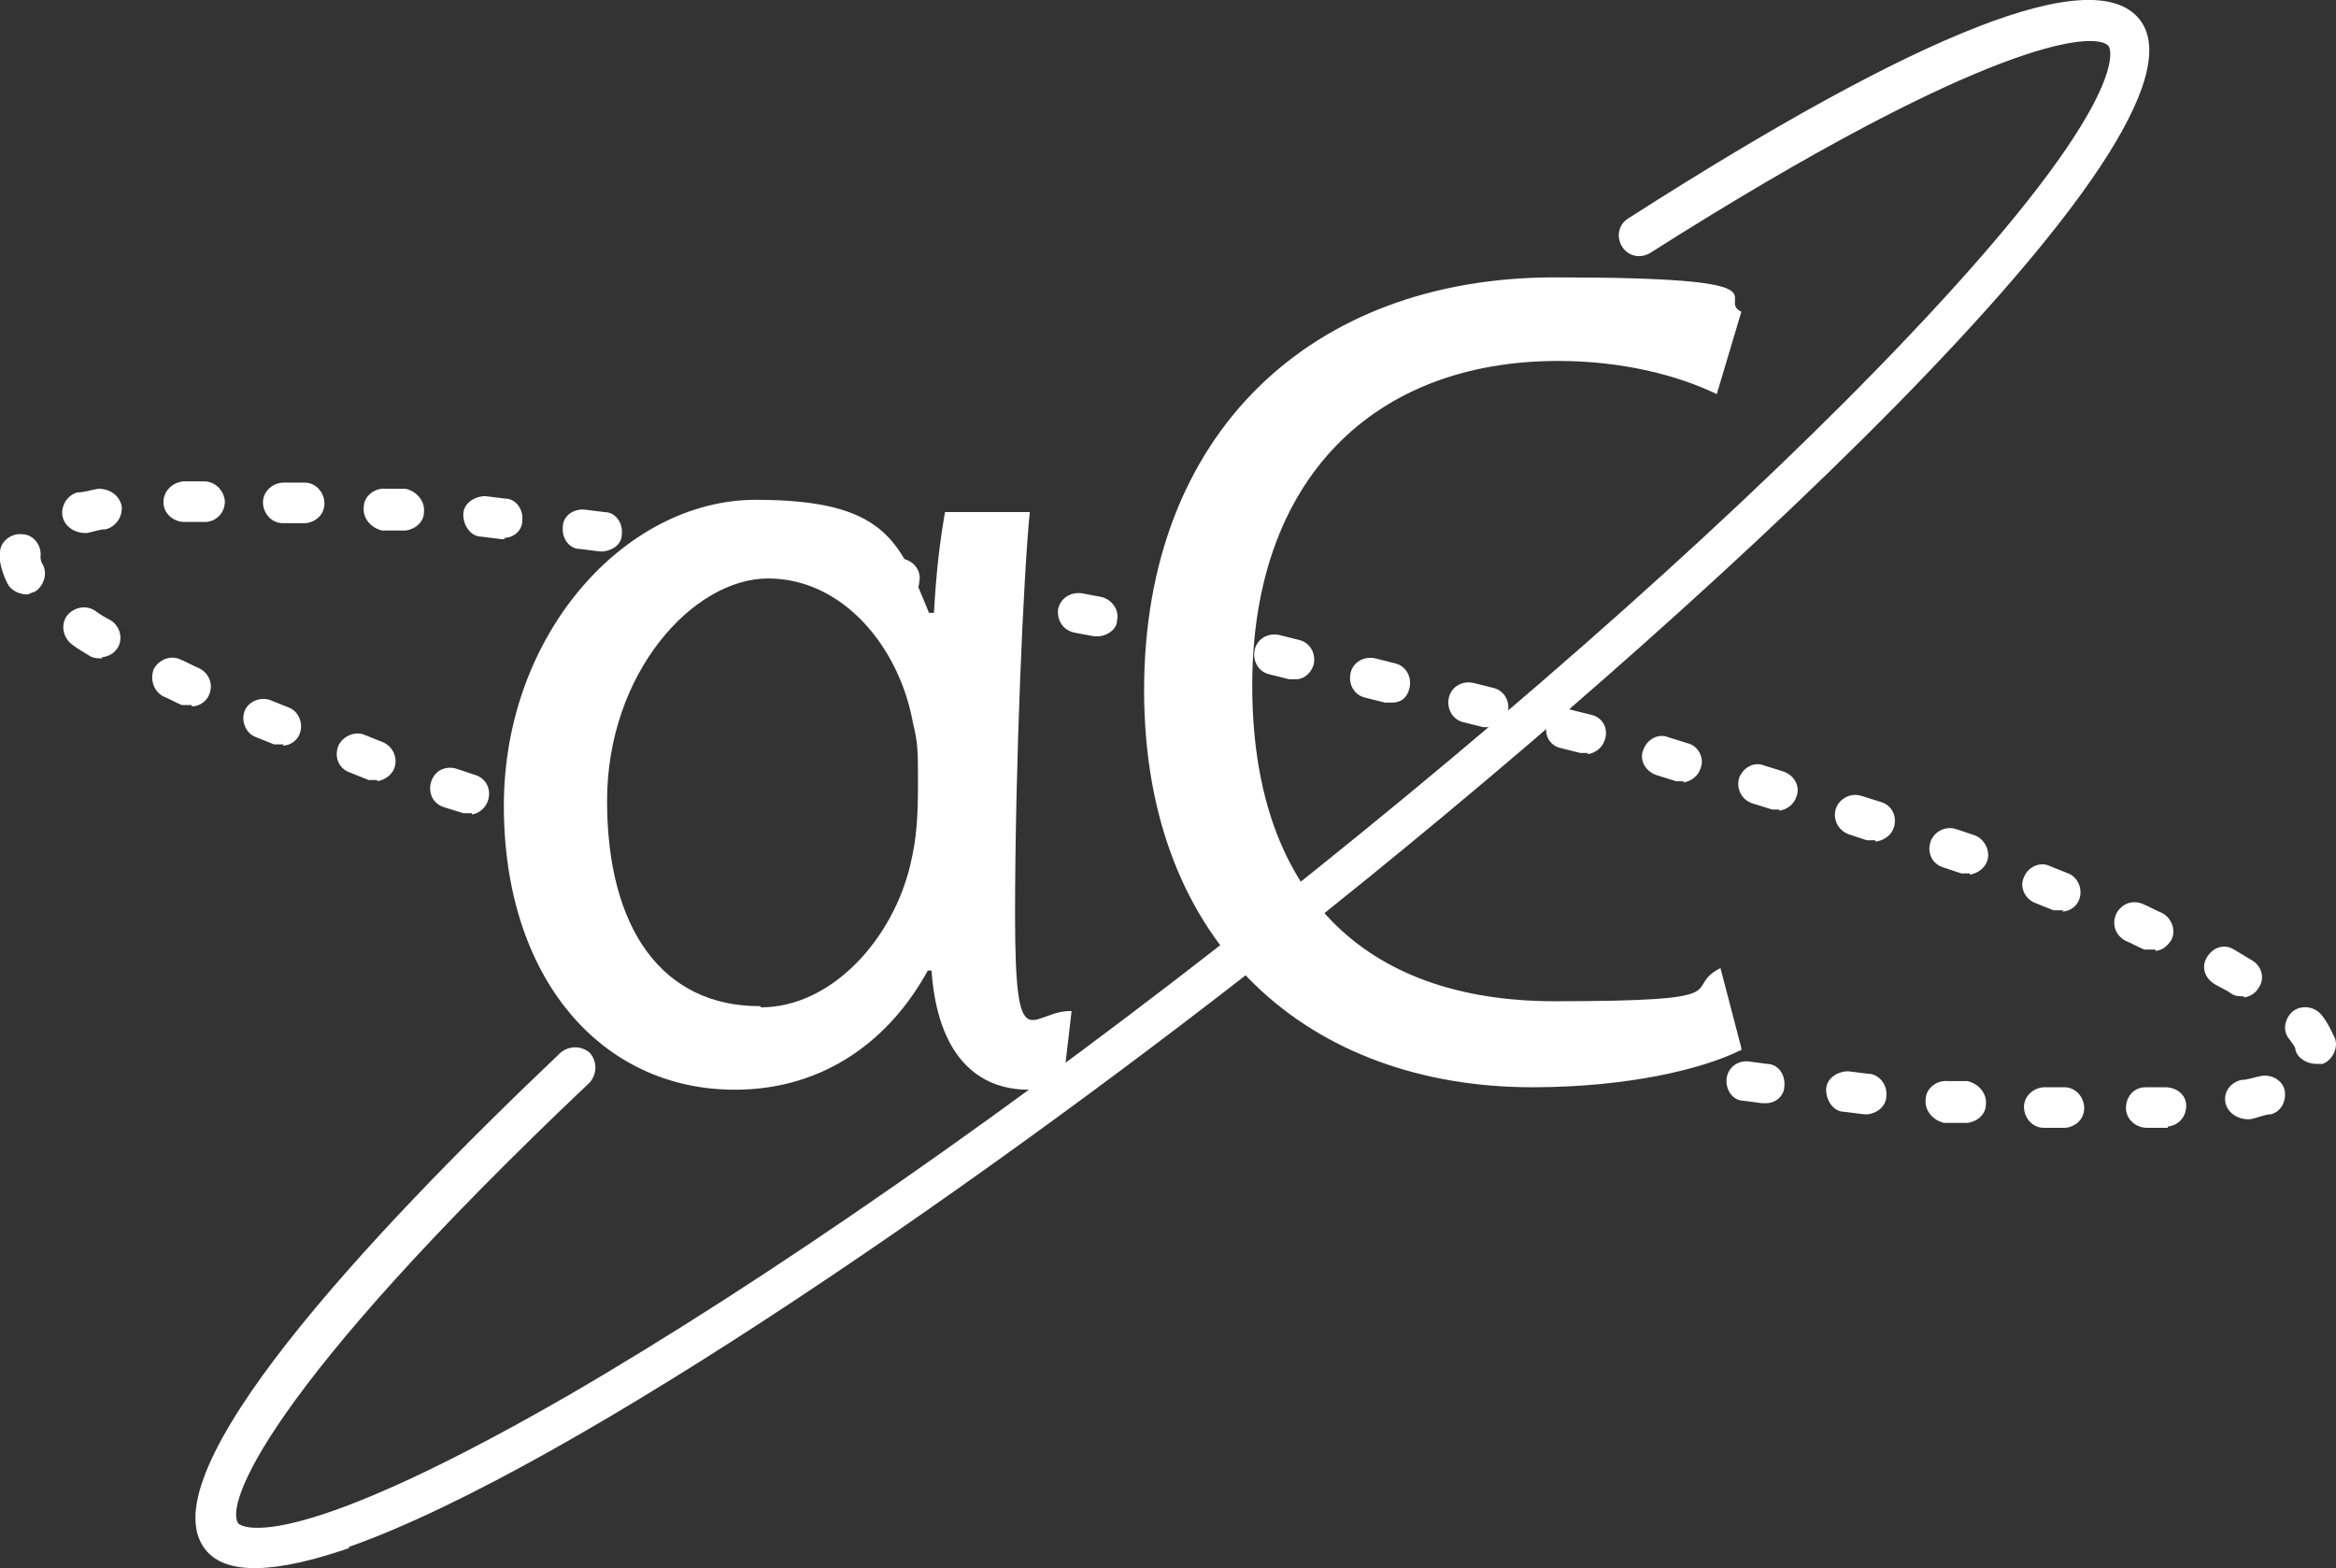 <?xml version="1.0" encoding="UTF-8"?>
<svg id="Layer_1" xmlns="http://www.w3.org/2000/svg" viewBox="0 0 190.09 127.6">
  <rect x="0" y="0" width="190.09" height="127.6" fill="#333333" stroke="none"/>
  <g id="Layer_1-2">
    <g>
      <g>
        <path d="M83.8,41.67c-.5,4.8-1.2,20.6-1.2,32.8s1.3,7.7,4.6,7.8l-.7,6c-.6.3-1.9.4-2.8.4-4.1,0-7.4-2.7-7.9-9.7h-.3c-3,5.5-8.3,9.7-15.7,9.7-10.9,0-18.8-9.1-18.8-23.1s9.9-24.9,20.5-24.9,11.7,3.4,14.1,9.2h.4c.2-3.6.5-5.9.9-8.2,0,0,6.9,0,6.9,0ZM61.9,81.97c5.8,0,10.8-5.6,12.2-11.7.5-2.1.6-3.9.6-6.5s0-3.3-.4-4.9c-1.1-6.2-5.7-11.8-11.8-11.8s-13.1,7.7-13.1,18.1,4.5,16.7,12.4,16.7h.1s0,.1,0,.1Z" style="fill: #fff;"/>
        <path d="M141.6,85.47c-3,1.5-9.1,3-16.9,3-18,0-31.6-11.4-31.6-32.3s13.6-33.6,33.4-33.6,13,1.7,15.2,2.8l-2,6.7c-3.1-1.5-7.6-2.7-12.9-2.7-15,0-24.9,9.6-24.9,26.4s9,25.7,24.6,25.7,10.2-1,13.5-2.7l1.7,6.5v.2h-.1,0Z" style="fill: #fff;"/>
      </g>
      <path d="M28.4,125.97c-5.8,2-10,2.3-11.7.1-4.8-6.1,13-25.3,28.9-40.4.7-.6,1.7-.6,2.4,0,.6.7.6,1.7,0,2.4-26.7,25.3-29.7,34.5-28.6,35.9,0,0,3,3.3,26.8-10.4,16.2-9.4,36.5-23.5,57.1-39.8,20.6-16.3,39.1-32.8,52-46.4,18.9-19.9,16.3-23.6,16.3-23.6-1-1.3-9.7-.7-37.3,16.8-.8.5-1.8.3-2.3-.5s-.3-1.8.5-2.3C156.4,2.47,170.4-3.03,174.1,1.57c7.3,9.2-37.2,49.7-68.8,74.7-24,19-58.5,43.1-76.9,49.6h0s0,.1,0,.1Z" style="fill: #fff;"/>
      <path d="M176.4,91.77h-1.7c-.9,0-1.7-.7-1.7-1.6s.6-1.7,1.6-1.7h1.6c.9,0,1.7.6,1.7,1.5s-.6,1.6-1.5,1.7h0v.1h0ZM182.9,91.07c-.8,0-1.6-.5-1.8-1.3-.2-.9.4-1.7,1.3-1.9.5,0,1-.2,1.5-.3.9-.2,1.8.3,2,1.1.2.9-.3,1.8-1.1,2-.5,0-1.1.3-1.7.4,0,0-.2,0-.2,0ZM168.2,91.77h-1.9c-.9,0-1.6-.8-1.6-1.7s.8-1.6,1.7-1.6h1.6c.9,0,1.6.8,1.6,1.7s-.7,1.5-1.5,1.6h.1,0ZM160.1,91.37h-1.9c-.9-.2-1.6-1-1.5-1.9,0-.9.9-1.6,1.8-1.5h1.6c.9.2,1.6,1,1.5,1.9,0,.8-.7,1.4-1.5,1.5h0ZM152,90.67h-.3l-1.6-.2c-.9,0-1.5-.9-1.5-1.8s.9-1.5,1.8-1.5l1.6.2c.9,0,1.6.9,1.5,1.8,0,.8-.7,1.4-1.5,1.5ZM188.5,86.57c-.7,0-1.5-.4-1.7-1.1,0-.3-.3-.6-.5-.9-.6-.7-.4-1.7.3-2.3.7-.5,1.7-.4,2.3.3.5.6.8,1.3,1.1,1.9.3.8-.2,1.8-1,2.1h-.5ZM143.8,89.77h-.4l-1.5-.2c-.9,0-1.5-.9-1.4-1.8s.9-1.5,1.8-1.4l1.5.2c.9,0,1.5.9,1.4,1.8,0,.8-.7,1.4-1.5,1.4h.1,0ZM182.6,81.07c-.3,0-.7,0-1-.2-.4-.3-.9-.5-1.4-.8-.8-.5-1.1-1.4-.6-2.2.5-.8,1.4-1.1,2.2-.6.5.3,1,.6,1.5.9.8.5,1,1.5.5,2.2-.3.5-.7.7-1.2.8h0v-.1ZM175.4,77.27h-.9c-.5-.2-1-.5-1.5-.7-.8-.4-1.2-1.3-.8-2.2.4-.8,1.3-1.2,2.2-.8.5.2,1,.5,1.5.7.8.4,1.2,1.4.8,2.2-.3.5-.8.9-1.3.9v-.1ZM167.9,74.07h-.8c-.5-.2-1-.4-1.5-.6-.8-.3-1.3-1.3-.9-2.1.3-.8,1.3-1.3,2.1-.9.5.2,1,.4,1.5.6.8.3,1.2,1.3.9,2.1-.2.6-.8,1-1.4,1h0l.1-.1h0ZM160.3,71.07h-.7l-1.5-.5c-.9-.3-1.3-1.2-1-2.1.3-.8,1.2-1.3,2.1-1l1.5.5c.8.3,1.3,1.3,1,2.1-.2.6-.8,1-1.4,1.1h0v-.1h0ZM152.6,68.37h-.7l-1.5-.5c-.8-.3-1.3-1.2-1-2.1.3-.8,1.2-1.3,2.1-1l1.6.5c.9.3,1.3,1.2,1,2.1-.2.6-.8,1-1.4,1.1h-.1v-.1h0ZM144.8,65.87h-.6l-1.6-.5c-.9-.3-1.3-1.2-1.1-2,.3-.9,1.2-1.4,2-1.1l1.6.5c.9.3,1.4,1.2,1.1,2-.2.7-.8,1.1-1.4,1.2h0v-.1ZM137,63.57h-.6l-1.6-.5c-.9-.3-1.4-1.2-1.1-2,.3-.9,1.2-1.4,2-1.1l1.6.5c.9.2,1.4,1.2,1.1,2-.2.7-.8,1.1-1.4,1.2h0v-.1ZM129.2,61.27h-.6l-1.6-.4c-.9-.2-1.4-1.1-1.1-2,.2-.9,1.1-1.4,2-1.1l1.6.4c.9.2,1.4,1.1,1.1,2-.2.7-.8,1.1-1.4,1.2h0v-.1h0ZM121.3,59.17h-.6l-1.6-.4c-.9-.2-1.4-1.1-1.2-2,.2-.9,1.1-1.4,2-1.2l1.6.4c.9.2,1.4,1.1,1.2,2-.2.7-.8,1.1-1.4,1.2ZM38.4,66.17h-.7l-1.6-.5c-.9-.3-1.3-1.2-1-2.1s1.2-1.3,2.1-1l1.5.5c.9.3,1.3,1.2,1,2.1-.2.6-.8,1.1-1.4,1.1h.1s0-.1,0-.1ZM113.3,57.17h-.6l-1.6-.4c-.9-.2-1.4-1.1-1.2-2,.2-.9,1.1-1.4,2-1.2l1.6.4c.9.2,1.4,1.1,1.2,2s-.8,1.2-1.4,1.2ZM30.7,63.47h-.7l-1.5-.6c-.9-.3-1.3-1.2-1-2.1.3-.8,1.3-1.3,2.1-1l1.5.6c.8.3,1.3,1.2,1,2.1-.2.6-.8,1-1.4,1.1h0s0-.1,0-.1ZM105.4,55.27h-.5l-1.6-.4c-.9-.2-1.4-1.1-1.2-2,.2-.9,1.1-1.4,2-1.2l1.6.4c.9.2,1.4,1.1,1.2,2-.2.7-.8,1.2-1.4,1.2h-.1ZM97.4,53.47h-.5l-1.6-.3c-.9-.2-1.4-1.1-1.2-1.9.2-.9,1.1-1.4,1.9-1.2l1.6.3c.9.2,1.4,1.1,1.3,2-.2.7-.8,1.2-1.4,1.3v-.2s-.1,0-.1,0ZM23.1,60.57h-.8l-1.5-.6c-.8-.3-1.2-1.3-.9-2.1.3-.8,1.3-1.2,2.1-.9l1.5.6c.8.3,1.2,1.3.9,2.1-.2.6-.8,1-1.4,1h0s.1-.1.1-.1ZM89.5,51.77h-.5l-1.6-.3c-.9-.2-1.4-1-1.3-1.9.2-.9,1-1.4,1.9-1.3l1.6.3c.9.2,1.5,1.1,1.3,1.9,0,.7-.7,1.2-1.4,1.3ZM15.6,57.37h-.8c-.5-.2-1-.5-1.5-.7-.8-.4-1.1-1.4-.8-2.2.4-.8,1.4-1.2,2.2-.8.5.2,1,.5,1.5.7.8.4,1.2,1.3.8,2.2-.2.5-.8.9-1.3.9h-.1s0-.1,0-.1ZM81.5,50.17h-.5l-1.6-.3c-.9-.2-1.5-1-1.3-1.9s1-1.5,1.9-1.3l1.6.3c.9.2,1.5,1,1.3,1.9,0,.7-.7,1.2-1.4,1.3ZM73.4,48.67h-.5l-1.6-.3c-.9-.2-1.5-1-1.3-1.9s1-1.5,1.9-1.3l1.6.3c.9.2,1.5,1,1.3,1.9,0,.7-.7,1.3-1.4,1.3ZM8.3,53.57c-.3,0-.7,0-1-.2-.5-.3-1-.6-1.4-.9-.7-.5-1-1.5-.5-2.3.5-.7,1.5-1,2.3-.5.4.3.9.6,1.3.8.8.5,1,1.5.6,2.2-.3.5-.7.7-1.2.8h-.1v.1ZM65.4,47.27h-.4l-1.6-.3c-.9,0-1.5-1-1.4-1.9s1-1.5,1.9-1.4l1.6.3c.9,0,1.5,1,1.3,1.9,0,.7-.7,1.3-1.5,1.4h.1ZM57.3,45.97h-.4l-1.6-.2c-.9,0-1.5-1-1.4-1.9s1-1.5,1.9-1.4l1.6.2c.9,0,1.5,1,1.4,1.9,0,.8-.7,1.3-1.5,1.4ZM49.2,44.87h-.4l-1.6-.2c-.9,0-1.5-.9-1.4-1.8,0-.9.9-1.5,1.8-1.4l1.6.2c.9,0,1.5.9,1.4,1.8,0,.8-.7,1.3-1.5,1.4h.1ZM2.2,48.37c-.6,0-1.3-.3-1.6-.9-.3-.6-.5-1.2-.6-1.8v-.7c0-.9.9-1.6,1.8-1.5.9,0,1.6.9,1.5,1.8,0,.2,0,.4.2.7.4.8,0,1.8-.7,2.2-.2,0-.4.2-.6.2ZM41.1,43.87h-.3l-1.6-.2c-.9,0-1.5-.9-1.5-1.8s.9-1.5,1.8-1.5l1.6.2c.9,0,1.5.9,1.4,1.8,0,.8-.7,1.4-1.5,1.4h0l.1.1ZM33,43.17h-1.9c-.9-.2-1.6-1-1.5-1.9,0-.9.9-1.6,1.8-1.5h1.6c.9.2,1.6,1,1.5,1.9,0,.8-.7,1.4-1.5,1.5ZM24.8,42.57h-1.8c-.9,0-1.6-.8-1.6-1.7s.8-1.6,1.7-1.6h1.7c.9,0,1.6.8,1.6,1.7s-.7,1.5-1.5,1.6h-.1ZM16.7,42.47h-1.7c-.9,0-1.7-.7-1.7-1.6s.7-1.6,1.6-1.7h1.7c.9,0,1.6.7,1.7,1.6,0,.9-.6,1.6-1.5,1.7h-.1ZM6.9,43.37c-.8,0-1.6-.5-1.8-1.3-.2-.9.4-1.8,1.2-2,.5,0,1.1-.2,1.7-.3.9,0,1.7.5,1.9,1.4.1.9-.5,1.7-1.3,1.9-.5,0-1,.2-1.5.3,0,0-.1,0-.2,0Z" style="fill: #fff;"/>
    </g>
  </g>
</svg>